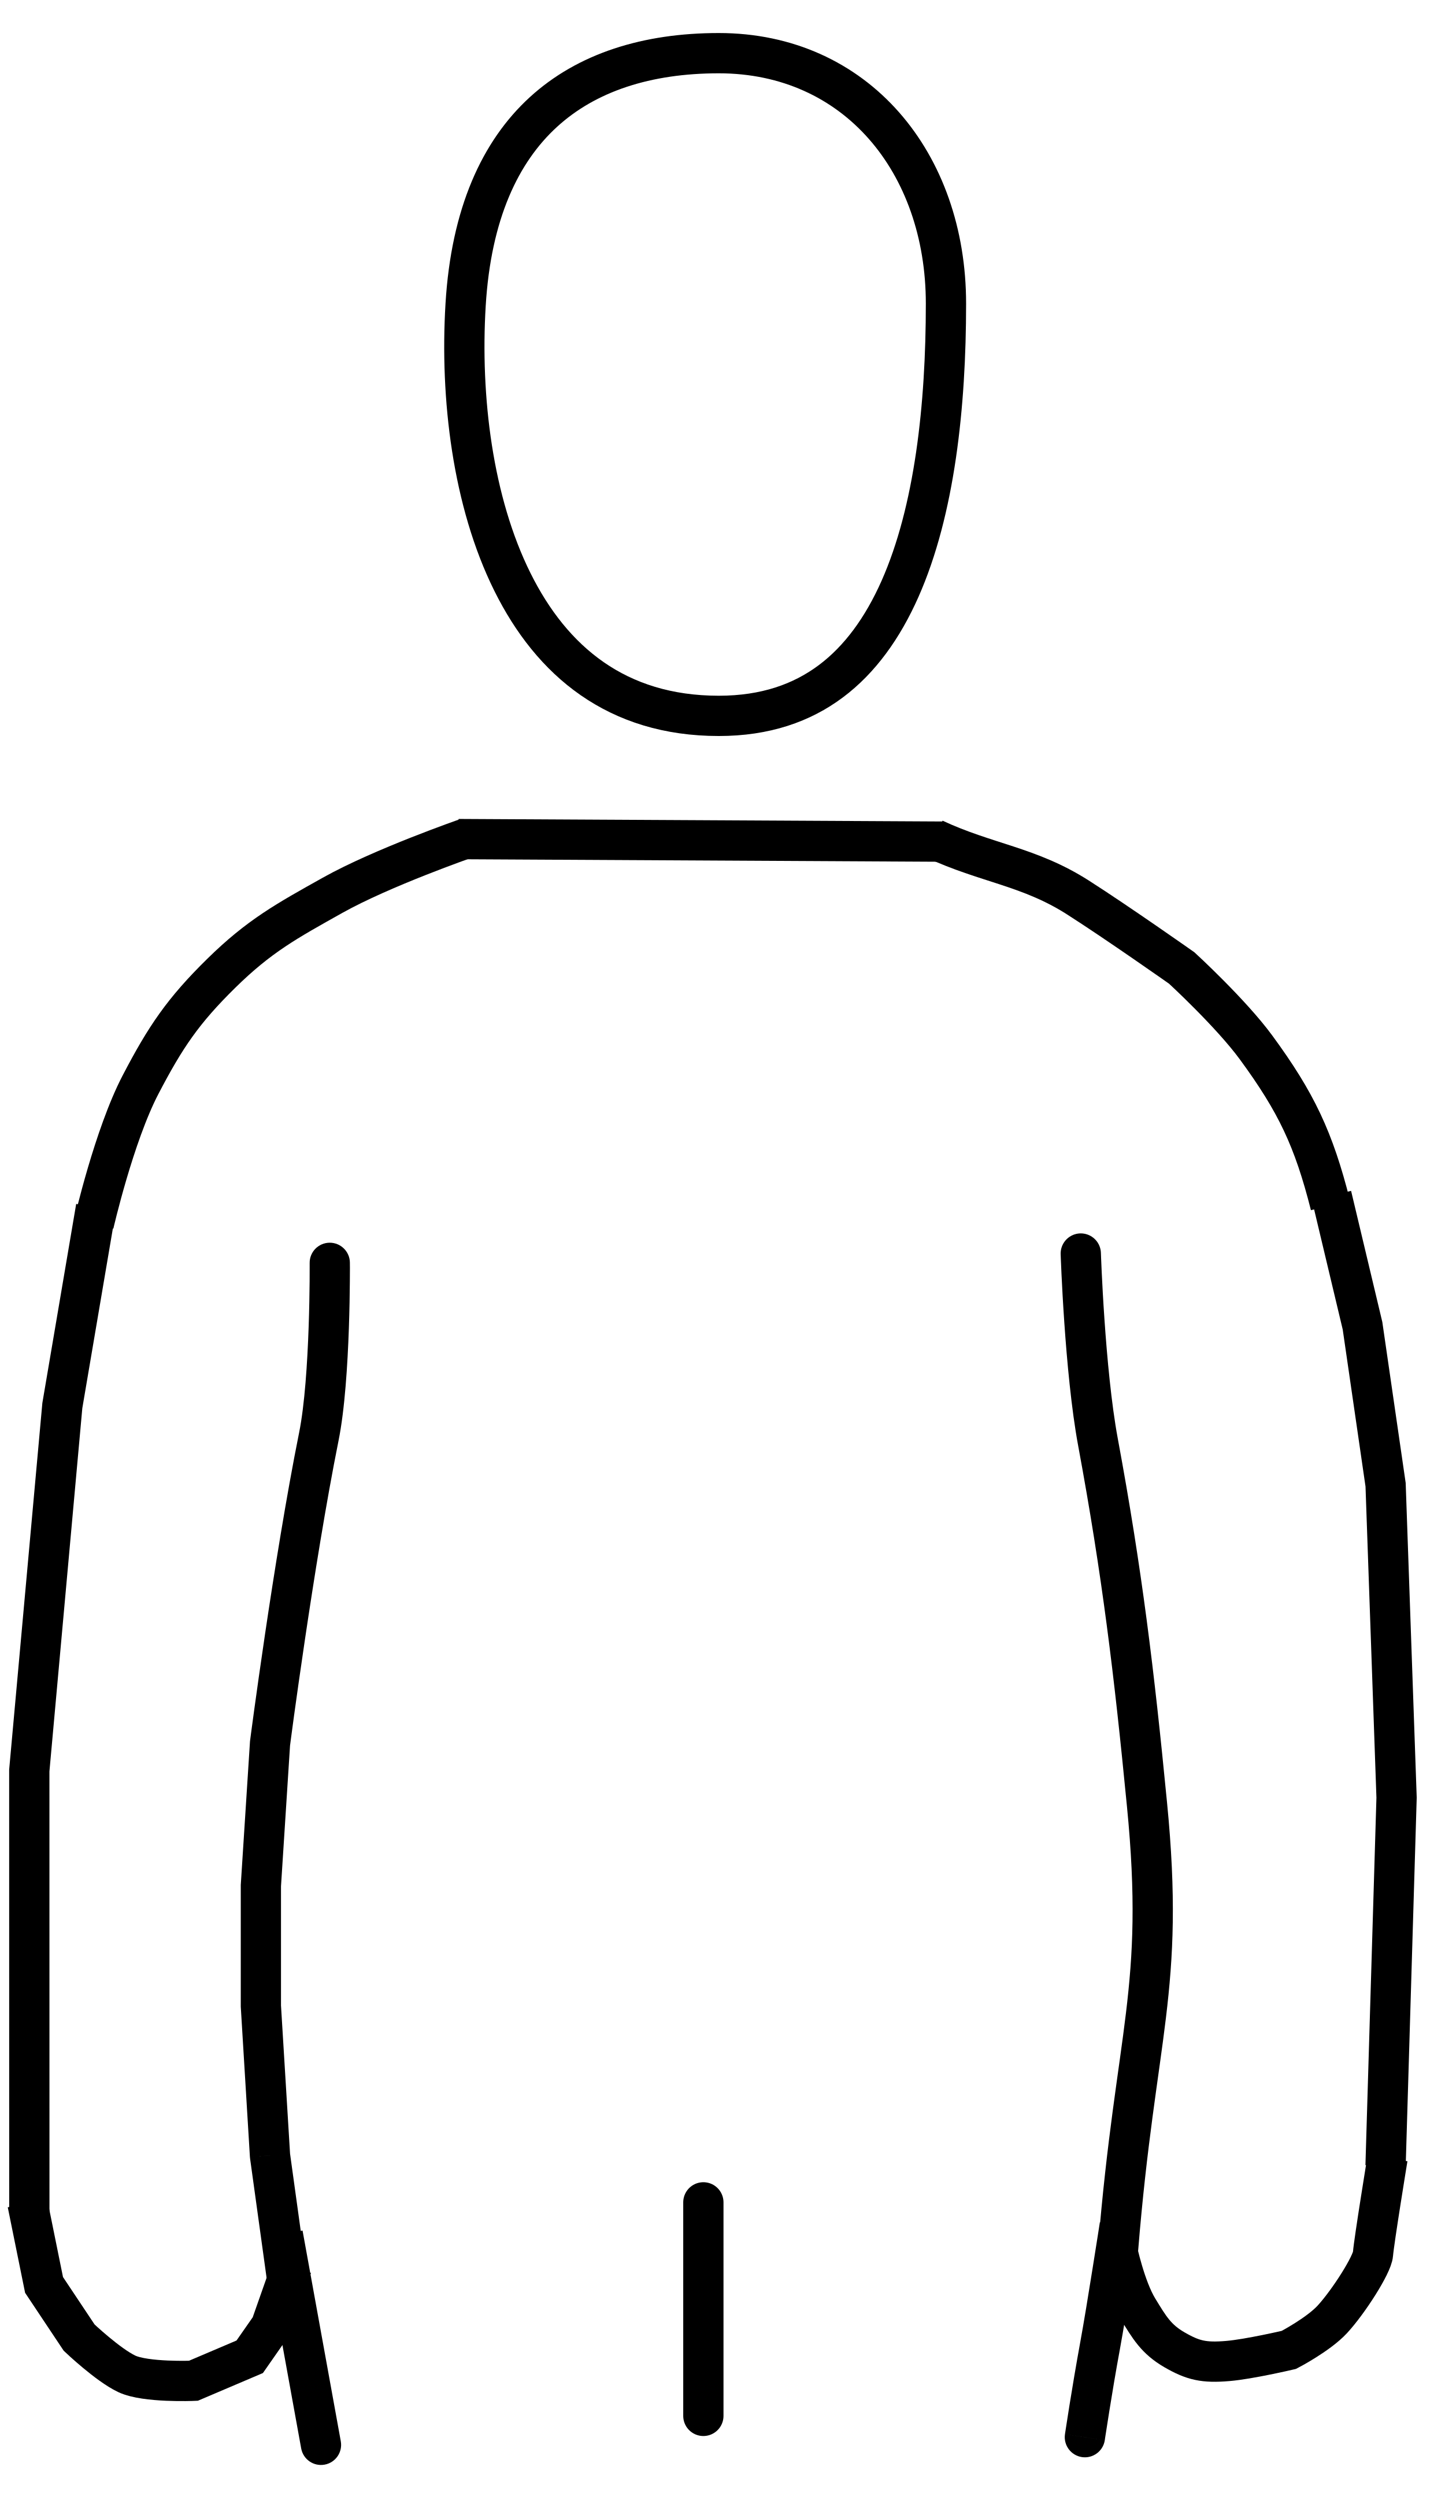 <svg width="37" height="64" viewBox="0 0 37 64" fill="none" xmlns="http://www.w3.org/2000/svg">
<path d="M24.222 7.772C24.222 10.391 23.934 13.07 23.044 15.077C22.601 16.074 22.02 16.882 21.273 17.44C20.532 17.994 19.598 18.325 18.405 18.325C15.792 18.325 14.127 16.923 13.121 14.898C12.101 12.846 11.779 10.177 11.922 7.803C12.062 5.471 12.808 3.879 13.914 2.868C15.023 1.854 16.562 1.361 18.405 1.361C21.924 1.361 24.222 4.166 24.222 7.772Z" stroke="black" stroke-width="1.031"/>
<path d="M0.751 56.632L0.75 45.323L1.596 35.982L2.459 30.905" stroke="black" stroke-width="1.031"/>
<path d="M11.943 21.458C11.943 21.458 9.786 22.207 8.517 22.917C7.331 23.581 6.636 23.961 5.667 24.913C4.686 25.876 4.236 26.544 3.6 27.763C2.919 29.068 2.4 31.335 2.4 31.335" stroke="black" stroke-width="1.031"/>
<path d="M8.959 32.322C8.957 32.038 8.724 31.809 8.44 31.811C8.155 31.813 7.926 32.046 7.929 32.331L8.959 32.322ZM8.164 36.775L8.669 36.876L8.164 36.775ZM6.914 44.627L6.403 44.561L6.401 44.577L6.4 44.594L6.914 44.627ZM6.68 51.352L6.165 51.352L6.165 51.367L6.166 51.383L6.68 51.352ZM6.914 55.18L6.399 55.211L6.401 55.231L6.403 55.251L6.914 55.18ZM6.68 48.269L6.166 48.236L6.165 48.252L6.165 48.269L6.68 48.269ZM8.669 36.876C8.83 36.075 8.901 34.925 8.933 34.002C8.949 33.534 8.956 33.115 8.958 32.813C8.959 32.662 8.96 32.54 8.96 32.455C8.96 32.413 8.96 32.38 8.959 32.357C8.959 32.346 8.959 32.337 8.959 32.331C8.959 32.328 8.959 32.326 8.959 32.325C8.959 32.324 8.959 32.323 8.959 32.323C8.959 32.323 8.959 32.322 8.959 32.322C8.959 32.322 8.959 32.322 8.959 32.322C8.959 32.322 8.959 32.322 8.444 32.326C7.929 32.331 7.929 32.33 7.929 32.33C7.929 32.33 7.929 32.33 7.929 32.331C7.929 32.331 7.929 32.331 7.929 32.331C7.929 32.331 7.929 32.331 7.929 32.332C7.929 32.333 7.929 32.335 7.929 32.338C7.929 32.343 7.929 32.351 7.929 32.362C7.929 32.383 7.929 32.415 7.929 32.456C7.929 32.538 7.929 32.657 7.928 32.804C7.925 33.1 7.919 33.51 7.903 33.966C7.871 34.889 7.802 35.963 7.659 36.673L8.669 36.876ZM6.914 44.627C7.425 44.694 7.425 44.694 7.425 44.693C7.425 44.693 7.425 44.693 7.425 44.693C7.425 44.693 7.425 44.693 7.425 44.693C7.425 44.692 7.425 44.691 7.425 44.69C7.426 44.688 7.426 44.685 7.427 44.681C7.428 44.672 7.429 44.659 7.432 44.642C7.436 44.607 7.443 44.556 7.452 44.49C7.469 44.359 7.495 44.166 7.528 43.925C7.594 43.443 7.69 42.767 7.805 41.99C8.036 40.434 8.347 38.481 8.669 36.876L7.659 36.673C7.331 38.304 7.017 40.278 6.785 41.839C6.669 42.62 6.574 43.3 6.507 43.785C6.474 44.028 6.448 44.221 6.43 44.354C6.421 44.421 6.414 44.472 6.41 44.507C6.408 44.525 6.406 44.538 6.405 44.547C6.404 44.551 6.404 44.555 6.403 44.557C6.403 44.558 6.403 44.559 6.403 44.56C6.403 44.56 6.403 44.56 6.403 44.56C6.403 44.56 6.403 44.56 6.403 44.561C6.403 44.561 6.403 44.561 6.914 44.627ZM7.874 58.36L7.424 55.109L6.403 55.251L6.853 58.502L7.874 58.36ZM7.428 55.148L7.194 51.32L6.166 51.383L6.399 55.211L7.428 55.148ZM7.195 51.352L7.195 48.269L6.165 48.269L6.165 51.352L7.195 51.352ZM7.194 48.302L7.428 44.66L6.4 44.594L6.166 48.236L7.194 48.302Z" fill="black"/>
<path d="M35.478 55.438L35.76 46.017L35.479 38.007L34.888 33.937L34.094 30.603" stroke="black" stroke-width="1.031"/>
<path d="M28.629 57.568C29.079 52.028 29.837 50.949 29.369 46.187C29.04 42.807 28.733 40.254 28.114 36.915C27.773 35.078 27.674 32.088 27.674 32.088" stroke="black" stroke-width="1.031" stroke-linecap="round"/>
<path d="M23.917 21.475C25.257 22.1 26.354 22.177 27.6 22.973C28.63 23.631 30.259 24.779 30.259 24.779C30.259 24.779 31.52 25.936 32.163 26.814C33.194 28.22 33.639 29.162 34.067 30.852" stroke="black" stroke-width="1.031"/>
<line x1="11.74" y1="21.479" x2="24.146" y2="21.544" stroke="black" stroke-width="1.031"/>
<path d="M18.01 56.376L18.01 61.842" stroke="black" stroke-width="1.031" stroke-linecap="round"/>
<path d="M0.704 56.4C0.87 57.217 1.128 58.49 1.128 58.49L2.027 59.839C2.027 59.839 2.76 60.535 3.244 60.765C3.728 60.995 4.952 60.943 4.952 60.943L6.394 60.329L6.934 59.555C6.934 59.555 7.265 58.616 7.476 58.014" stroke="black" stroke-width="1.031"/>
<path d="M35.529 55.241C35.529 55.241 35.183 57.358 35.156 57.7C35.135 57.972 34.532 58.918 34.116 59.37C33.755 59.761 33.002 60.153 33.002 60.153C33.002 60.153 31.98 60.392 31.44 60.437C30.825 60.489 30.549 60.424 30.078 60.153C29.602 59.88 29.428 59.575 29.142 59.108C28.808 58.563 28.599 57.564 28.599 57.564" stroke="black" stroke-width="1.031"/>
<path d="M7.712 62.675C7.763 62.956 8.031 63.141 8.311 63.09C8.591 63.04 8.777 62.772 8.726 62.491L7.712 62.675ZM6.733 57.282L7.712 62.675L8.726 62.491L7.747 57.098L6.733 57.282Z" fill="black"/>
<path d="M27.269 62.312C27.228 62.593 27.422 62.855 27.703 62.897C27.985 62.939 28.247 62.744 28.289 62.463L27.269 62.312ZM28.169 60.04L27.662 59.947L28.169 60.04ZM28.672 56.965C28.163 56.886 28.163 56.886 28.163 56.886C28.163 56.886 28.163 56.886 28.163 56.886C28.163 56.886 28.163 56.886 28.162 56.887C28.162 56.887 28.162 56.887 28.162 56.888C28.162 56.889 28.162 56.89 28.162 56.892C28.161 56.897 28.16 56.903 28.159 56.91C28.156 56.926 28.153 56.95 28.148 56.98C28.139 57.04 28.125 57.128 28.108 57.236C28.074 57.451 28.027 57.748 27.975 58.074C27.871 58.728 27.746 59.491 27.662 59.947L28.676 60.133C28.762 59.664 28.889 58.889 28.993 58.237C29.045 57.91 29.092 57.611 29.126 57.395C29.143 57.287 29.157 57.199 29.166 57.139C29.171 57.108 29.175 57.084 29.177 57.068C29.178 57.06 29.179 57.054 29.18 57.05C29.18 57.048 29.181 57.047 29.181 57.045C29.181 57.045 29.181 57.045 29.181 57.044C29.181 57.044 29.181 57.044 29.181 57.044C29.181 57.044 29.181 57.044 29.181 57.044C29.181 57.044 29.181 57.044 28.672 56.965ZM27.662 59.947C27.552 60.547 27.454 61.138 27.383 61.579C27.348 61.799 27.32 61.982 27.3 62.11C27.29 62.174 27.282 62.224 27.277 62.259C27.275 62.276 27.273 62.289 27.271 62.298C27.271 62.303 27.27 62.306 27.27 62.308C27.27 62.309 27.27 62.31 27.269 62.311C27.269 62.311 27.269 62.311 27.269 62.312C27.269 62.312 27.269 62.312 27.269 62.312C27.269 62.312 27.269 62.312 27.269 62.312C27.269 62.312 27.269 62.312 27.779 62.387C28.289 62.463 28.289 62.463 28.289 62.463C28.289 62.463 28.289 62.463 28.289 62.463C28.289 62.463 28.289 62.463 28.289 62.463C28.289 62.463 28.289 62.462 28.289 62.462C28.289 62.462 28.289 62.461 28.289 62.46C28.29 62.458 28.29 62.455 28.291 62.45C28.292 62.442 28.294 62.429 28.296 62.412C28.301 62.379 28.309 62.329 28.319 62.266C28.338 62.14 28.366 61.959 28.401 61.742C28.471 61.306 28.567 60.723 28.676 60.133L27.662 59.947Z" fill="black"/>
</svg>
